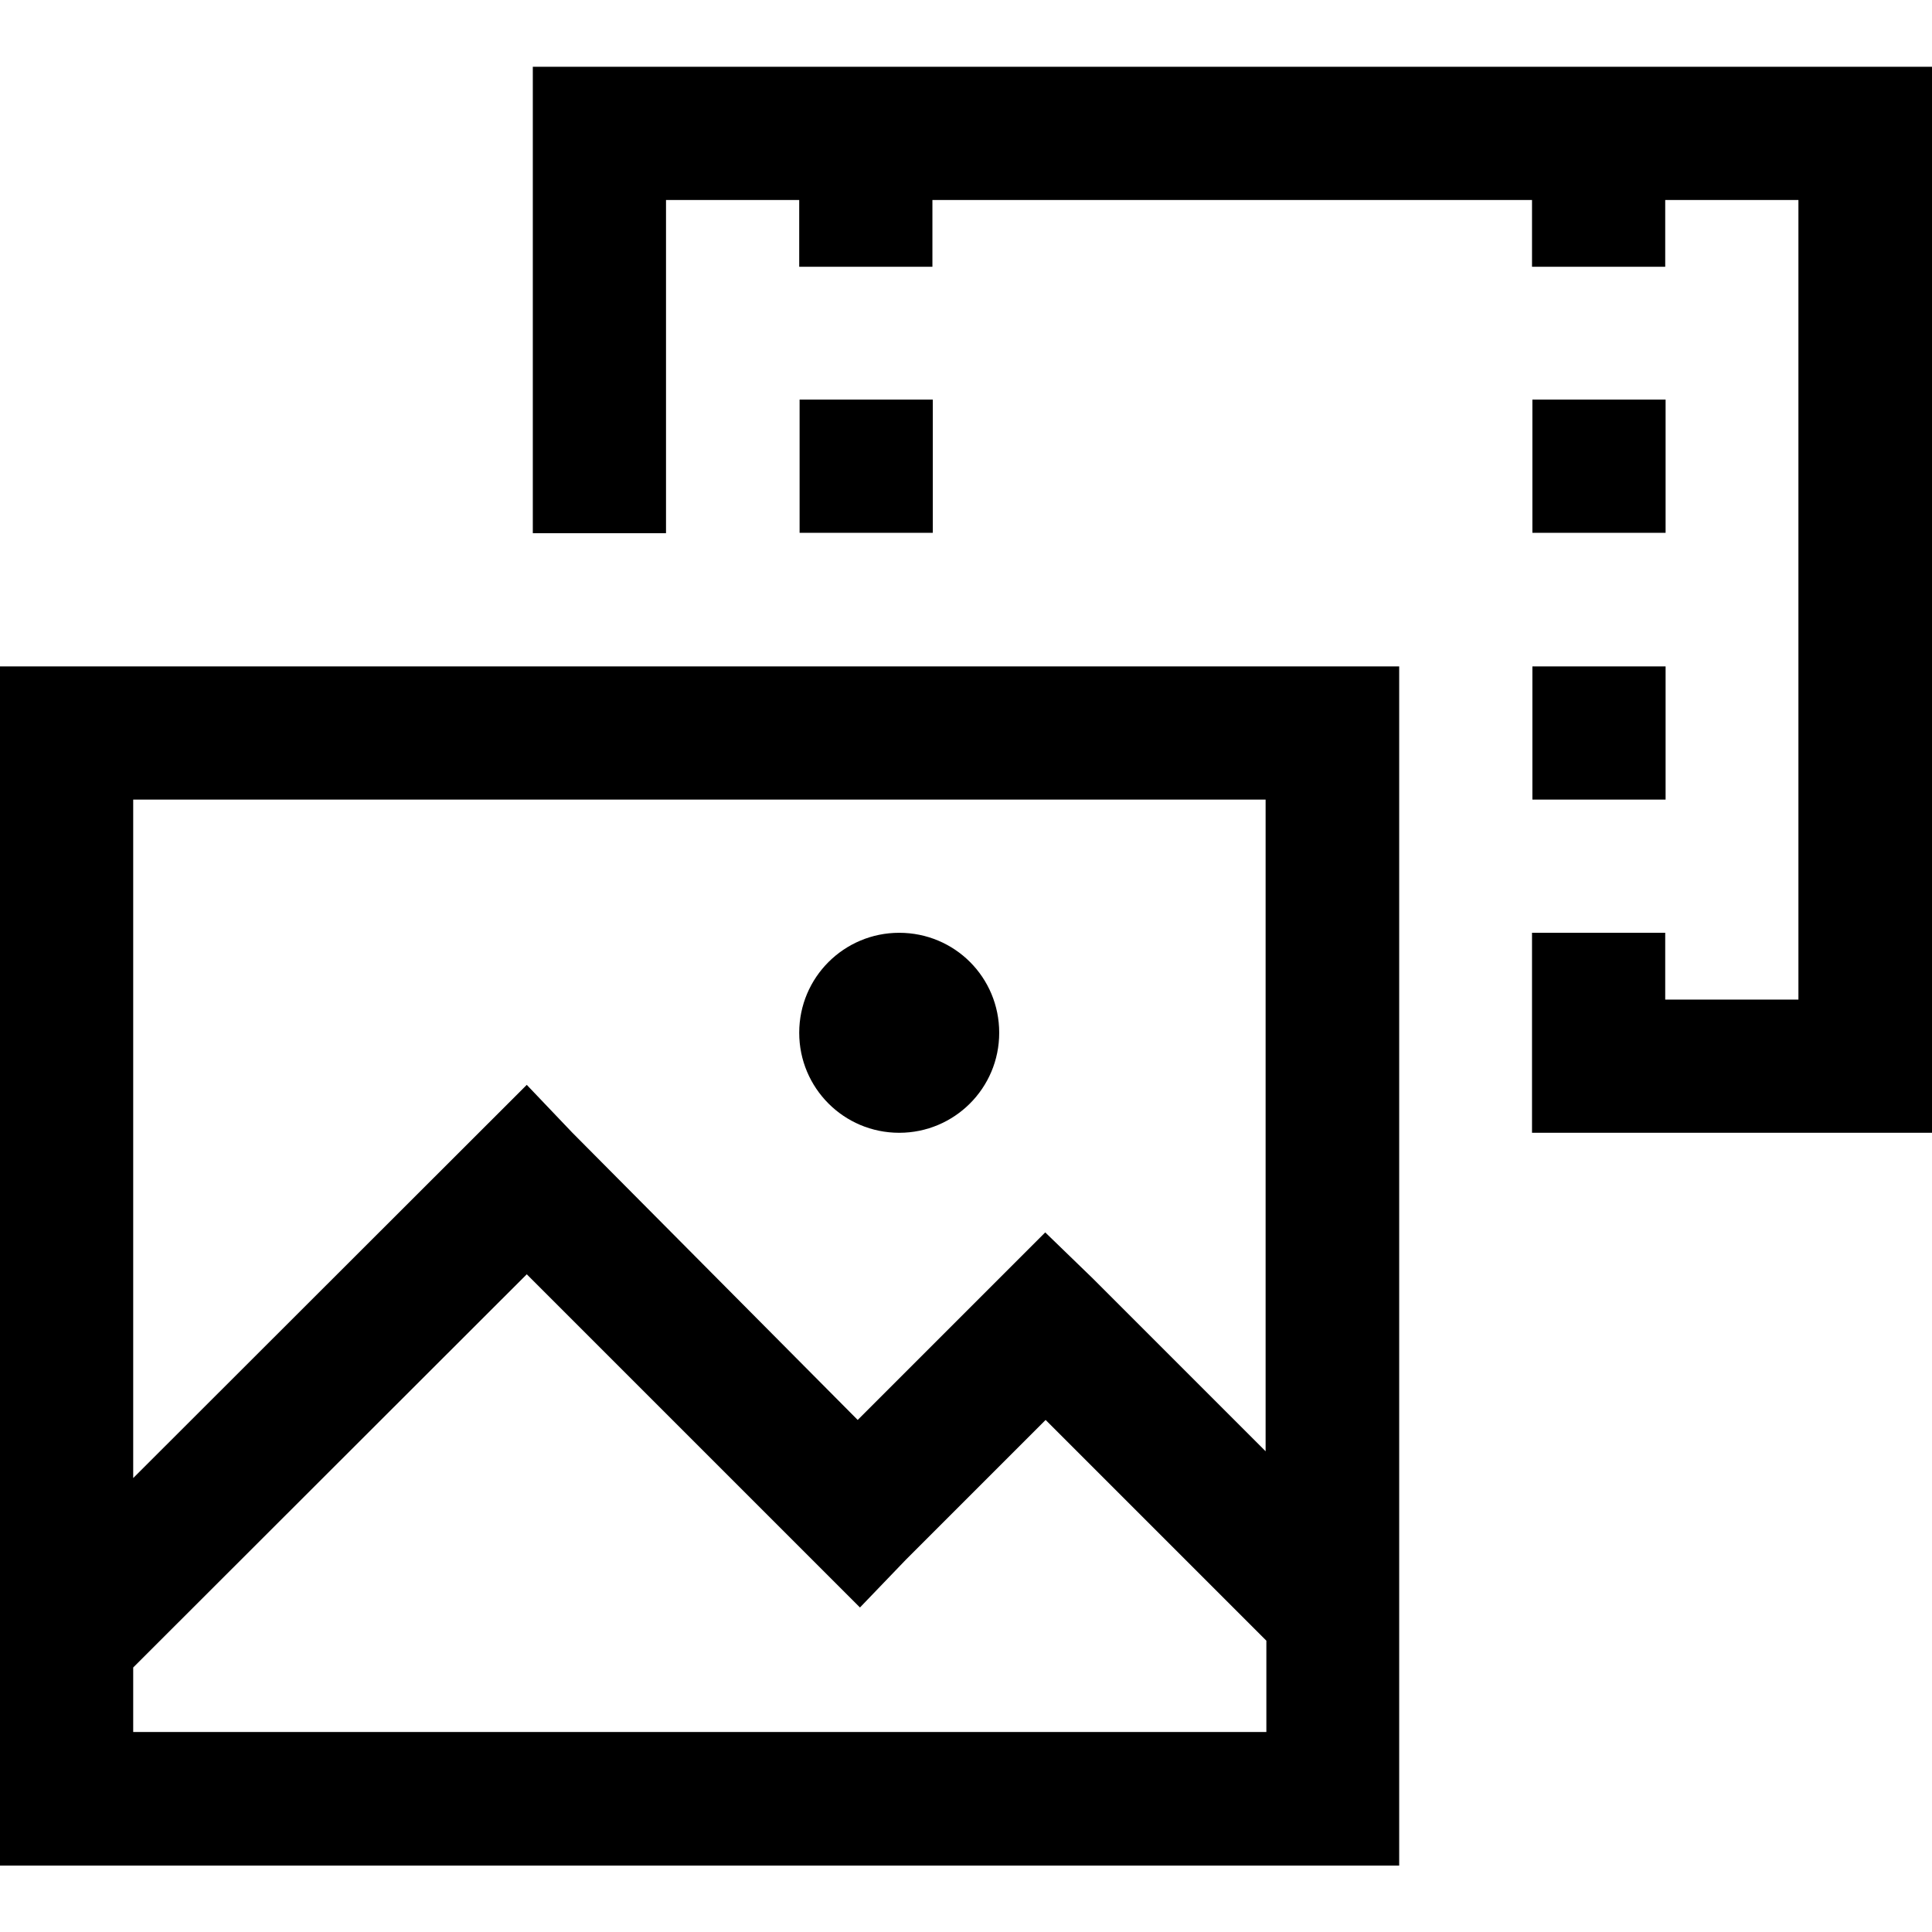 <?xml version="1.0" encoding="utf-8"?>
<!-- Generator: Adobe Illustrator 21.0.0, SVG Export Plug-In . SVG Version: 6.00 Build 0)  -->
<svg version="1.1" id="Layer_1" xmlns="http://www.w3.org/2000/svg" xmlns:xlink="http://www.w3.org/1999/xlink" x="0px" y="0px"
	 viewBox="0 0 512 512" style="enable-background:new 0 0 512 512;" xml:space="preserve">
<g>
	<path d="M141.2,17.7v123.6h35.3V53h35.3v17.7h35.3V53h158.9v17.7h35.3V53h35.3v211.9h-35.3v-17.7h-35.3v53H512V17.7H141.2z
		 M211.9,105.9v35.3h35.3v-35.3H211.9z M406.1,105.9v35.3h35.3v-35.3H406.1z M0,176.6v317.8h370.8V176.6H0z M406.1,176.6v35.3h35.3
		v-35.3H406.1z M35.3,211.9h300.1v172.7l-45.8-45.8L277,326.6l-49.7,49.7l-75.6-76.1l-12.1-12.7L35.3,391.7V211.9z M238.3,247.2
		c-14.6,0-26.5,11.8-26.5,26.5c0,14.6,11.8,26.5,26.5,26.5c14.6,0,26.5-11.8,26.5-26.5C264.8,259,253,247.2,238.3,247.2z
		 M139.6,337.7l88.3,88.3l12.2-12.7l37-37l58.5,58.5V459H35.3v-17.1L139.6,337.7z"/>
</g>
</svg>

